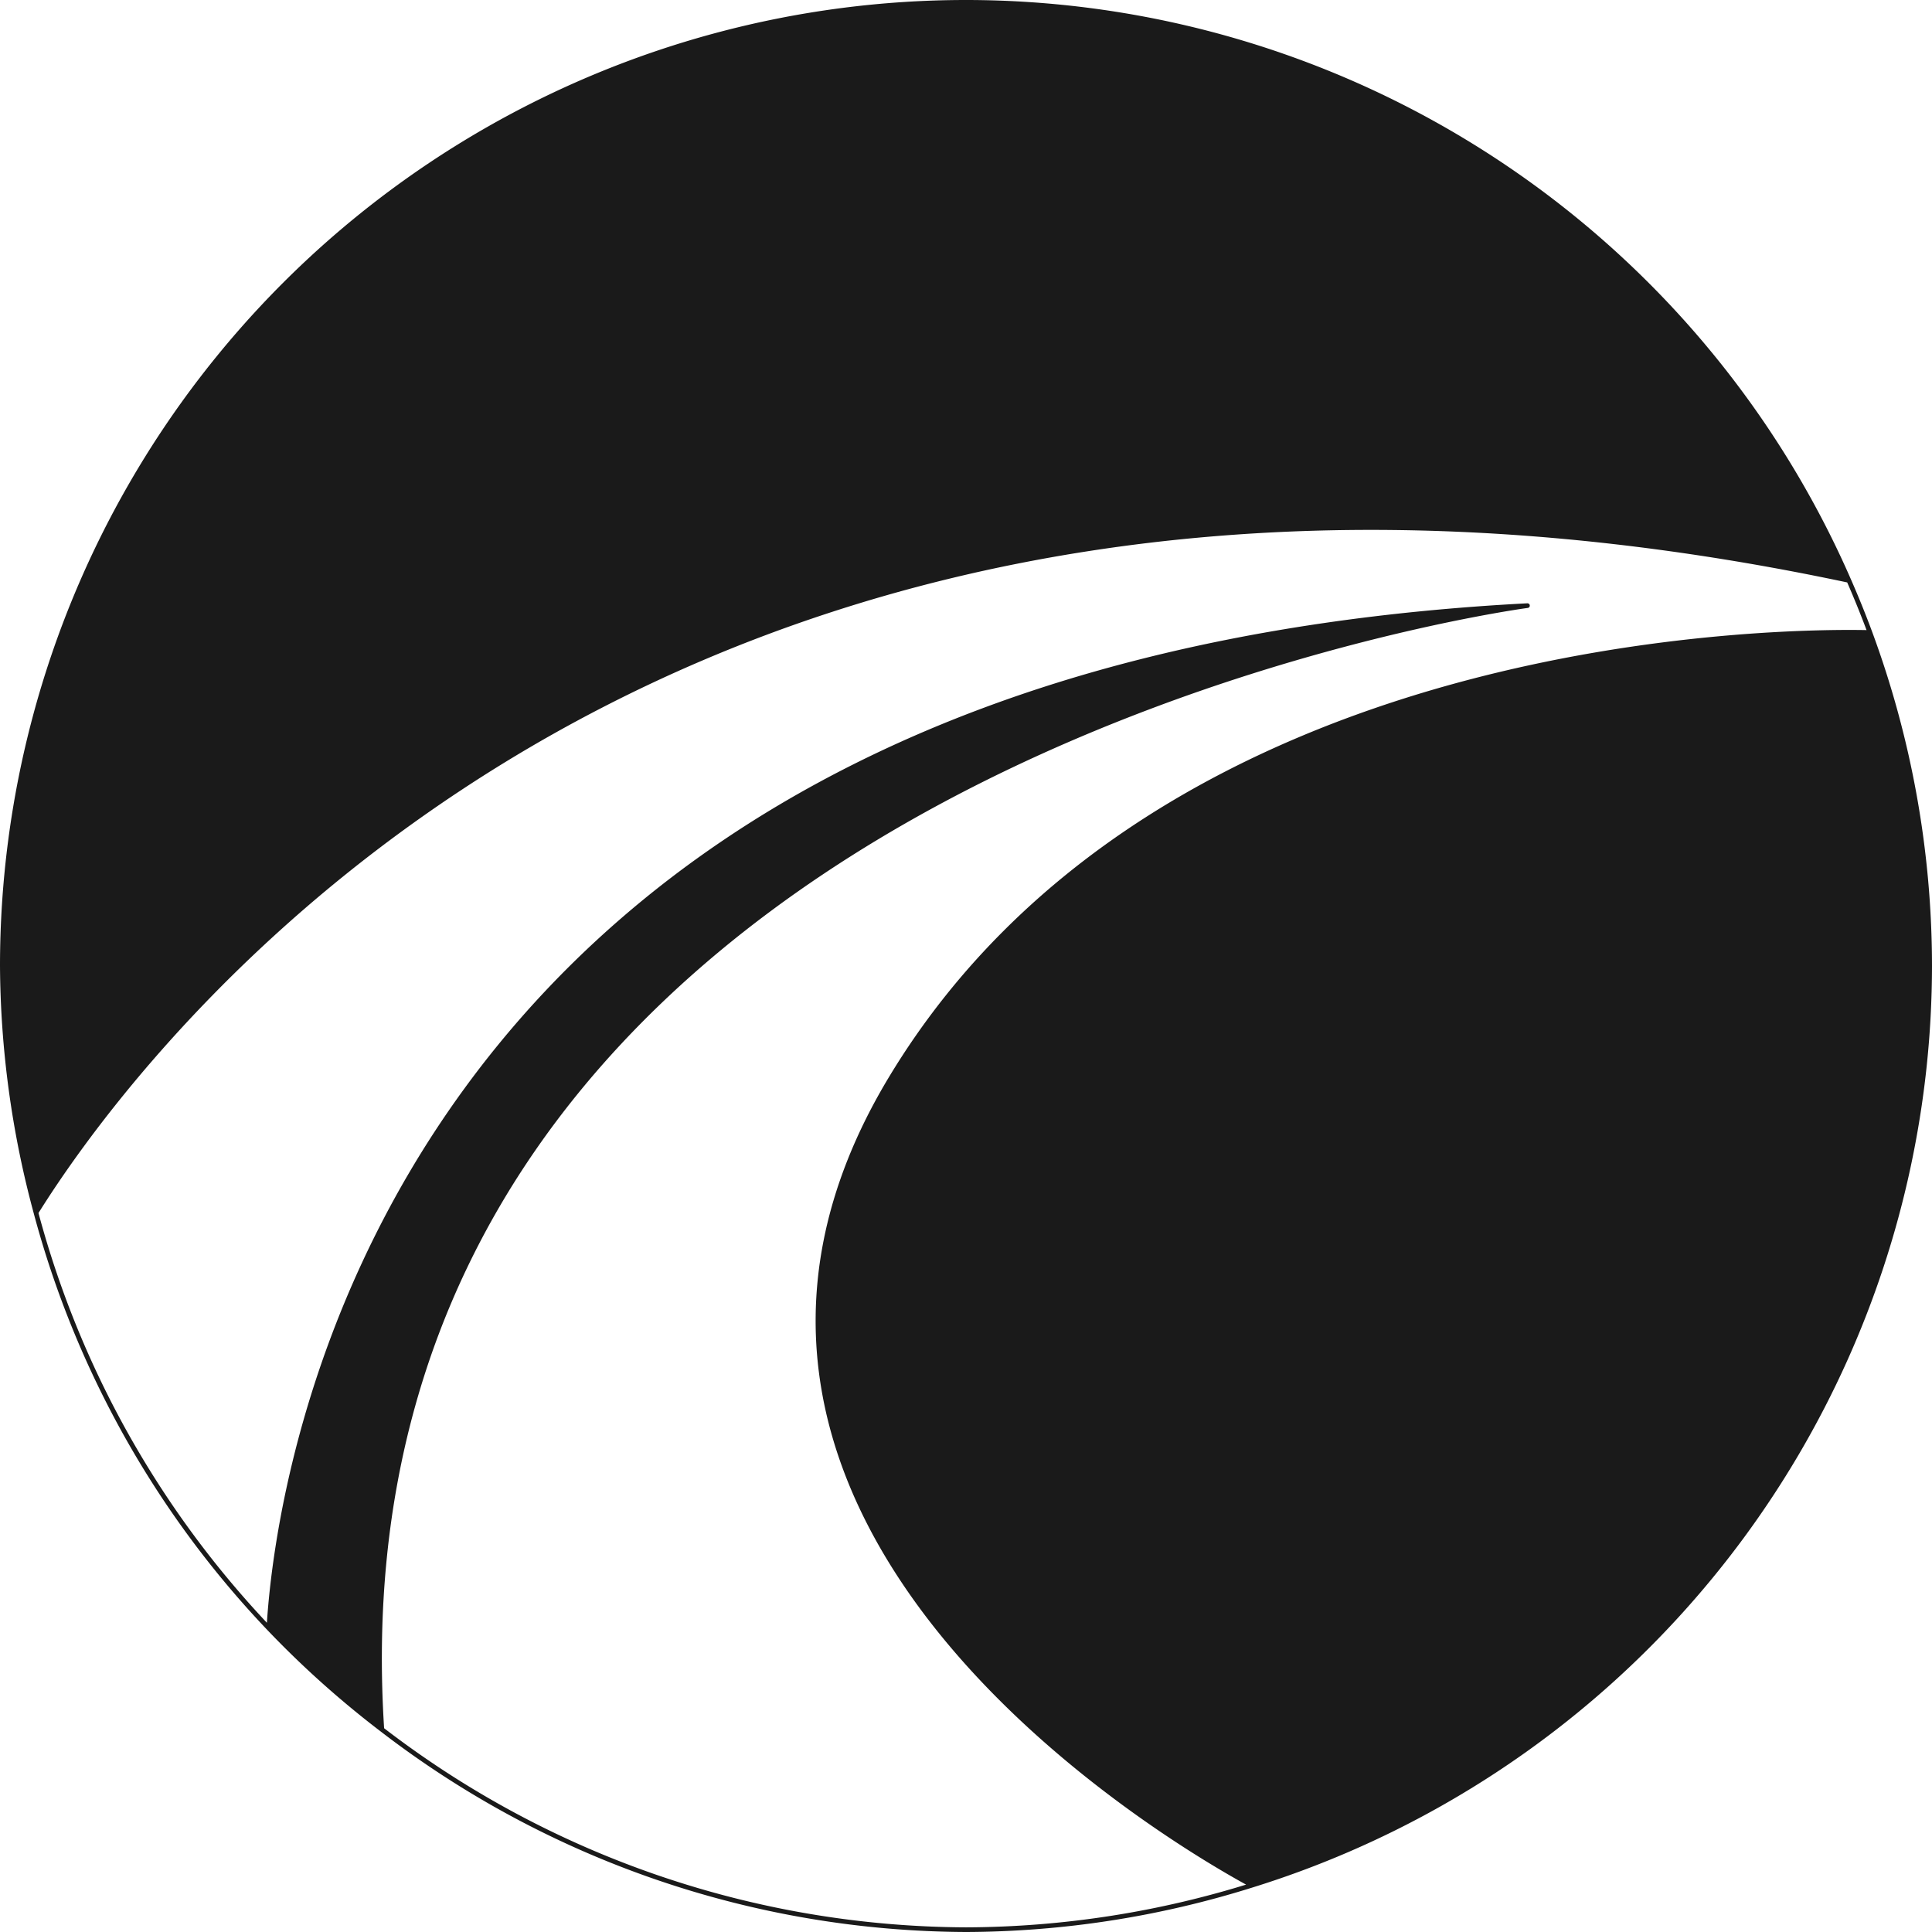 <?xml version="1.0" encoding="UTF-8" standalone="no"?>
<!-- Created with Inkscape (http://www.inkscape.org/) -->

<svg
   version="1.1"
   id="svg1"
   width="4981.264"
   height="4981.264"
   viewBox="0 0 4981.264 4981.264"
   sodipodi:docname="M1_icon_black.svg"
   inkscape:version="1.3.2 (091e20e, 2023-11-25)"
   inkscape:export-filename="M1_icon.png"
   inkscape:export-xdpi="96"
   inkscape:export-ydpi="96"
   xmlns:inkscape="http://www.inkscape.org/namespaces/inkscape"
   xmlns:sodipodi="http://sodipodi.sourceforge.net/DTD/sodipodi-0.dtd"
   xmlns="http://www.w3.org/2000/svg"
   xmlns:svg="http://www.w3.org/2000/svg">
  <defs
     id="defs1" />
  <sodipodi:namedview
     id="namedview1"
     pagecolor="#ffffff"
     bordercolor="#000000"
     borderopacity="0.25"
     inkscape:showpageshadow="2"
     inkscape:pageopacity="0.0"
     inkscape:pagecheckerboard="0"
     inkscape:deskcolor="#d1d1d1"
     showgrid="false"
     showguides="true"
     inkscape:zoom="0.088388348"
     inkscape:cx="984.29264"
     inkscape:cy="3716.5532"
     inkscape:window-width="1920"
     inkscape:window-height="976"
     inkscape:window-x="0"
     inkscape:window-y="25"
     inkscape:window-maximized="0"
     inkscape:current-layer="g1" />
  <g
     inkscape:groupmode="layer"
     inkscape:label="Image"
     id="g1"
     transform="translate(-6.892,-6.575)">
    <path
       id="path4"
       style="display:inline;fill:none;fill-opacity:1;stroke:#1a1a1a;stroke-width:12;stroke-linecap:round;stroke-linejoin:round;stroke-miterlimit:0;stroke-dasharray:none;stroke-opacity:1;paint-order:markers stroke fill"
       inkscape:label="circulo"
       d="M 2497.524,12.575 A 2484.632,2484.632 0 0 0 12.892,2497.207 2484.632,2484.632 0 0 0 99.655,3133.158 C 312.584,2791.01 1346.652,1343.311 3596.681,1367.097 c 360.618,3.812 752.534,45.669 1177.087,135.929 A 2484.632,2484.632 0 0 0 2497.524,12.575 Z M 4828.092,1637.314 c -205.642,-4.814 -1824.695,-5.292 -2522.151,1146.212 -704.608,1163.312 764.417,1995.073 929.07,2083.645 A 2484.632,2484.632 0 0 0 4982.155,2497.207 2484.632,2484.632 0 0 0 4828.092,1637.314 Z M 700.197,4204.722 a 2484.632,2484.632 0 0 0 291.243,260.837 C 830.99,1981.222 3945.14,1568.06 3945.14,1568.06 958.278,1724.15 719.406,3860.194 700.197,4204.722 Z M 3596.681,1367.097 C 1346.65,1343.311 312.584,2791.01 99.655,3133.158 A 2484.632,2484.632 0 0 0 700.197,4204.722 c 19.209,-344.529 258.078,-2480.572 3244.943,-2636.663 0,0 -3114.15,413.16 -2953.7,2897.5 a 2484.632,2484.632 0 0 0 1506.084,516.28 2484.632,2484.632 0 0 0 737.487,-114.668 C 3070.358,4778.598 1601.332,3946.839 2305.941,2783.526 3003.398,1632.021 4622.45,1632.499 4828.092,1637.314 a 2484.632,2484.632 0 0 0 -54.325,-134.287 c -424.553,-90.261 -816.469,-132.117 -1177.087,-135.929 z" />
    <path
       id="circle53"
       style="display:inline;fill:#ffffff;fill-opacity:0;stroke-width:1.4;stroke-linecap:round;stroke-linejoin:round;stroke-miterlimit:0;paint-order:markers stroke fill"
       d="M 3596.681,1367.097 C 1346.65,1343.311 312.584,2791.01 99.655,3133.158 A 2484.632,2484.632 0 0 0 700.197,4204.722 c 19.209,-344.529 258.078,-2480.572 3244.943,-2636.663 0,0 -3114.15,413.16 -2953.7,2897.5 a 2484.632,2484.632 0 0 0 1506.084,516.28 2484.632,2484.632 0 0 0 737.487,-114.668 C 3070.358,4778.598 1601.332,3946.839 2305.941,2783.526 3003.398,1632.021 4622.45,1632.499 4828.092,1637.314 a 2484.632,2484.632 0 0 0 -54.325,-134.287 c -424.553,-90.261 -816.469,-132.117 -1177.087,-135.929 z"
       inkscape:label="Carretera Original" />
    <path
       style="display:inline;fill:#1a1a1a;fill-opacity:1;stroke-width:1.4;stroke-linecap:round;stroke-linejoin:round;stroke-miterlimit:0;paint-order:markers stroke fill"
       d="m 700.197,4204.722 a 2484.632,2484.632 0 0 0 291.243,260.837 C 830.99,1981.222 3945.14,1568.06 3945.14,1568.06 958.278,1724.15 719.406,3860.194 700.197,4204.722 Z"
       id="path76"
       inkscape:label="raya camino" />
    <path
       style="display:inline;fill:#1a1a1a;fill-opacity:1;stroke-width:1.4;stroke-linecap:round;stroke-linejoin:round;stroke-miterlimit:0;paint-order:markers stroke fill"
       d="m 4828.092,1637.314 c -205.642,-4.814 -1824.695,-5.292 -2522.151,1146.212 -704.608,1163.312 764.417,1995.073 929.07,2083.645 A 2484.632,2484.632 0 0 0 4982.155,2497.207 2484.632,2484.632 0 0 0 4828.092,1637.314 Z"
       id="path56"
       inkscape:label="parte negra" />
    <path
       style="display:inline;fill:#1a1a1a;fill-opacity:1;stroke-width:1.4;stroke-linecap:round;stroke-linejoin:round;stroke-miterlimit:0;paint-order:markers stroke fill"
       d="M 2497.524,12.575 A 2484.632,2484.632 0 0 0 12.892,2497.207 2484.632,2484.632 0 0 0 99.655,3133.158 C 312.584,2791.01 1346.652,1343.311 3596.681,1367.097 c 360.618,3.812 752.534,45.669 1177.087,135.929 A 2484.632,2484.632 0 0 0 2497.524,12.575 Z"
       id="circle55"
       inkscape:label="camino azul" />
  </g>
</svg>
